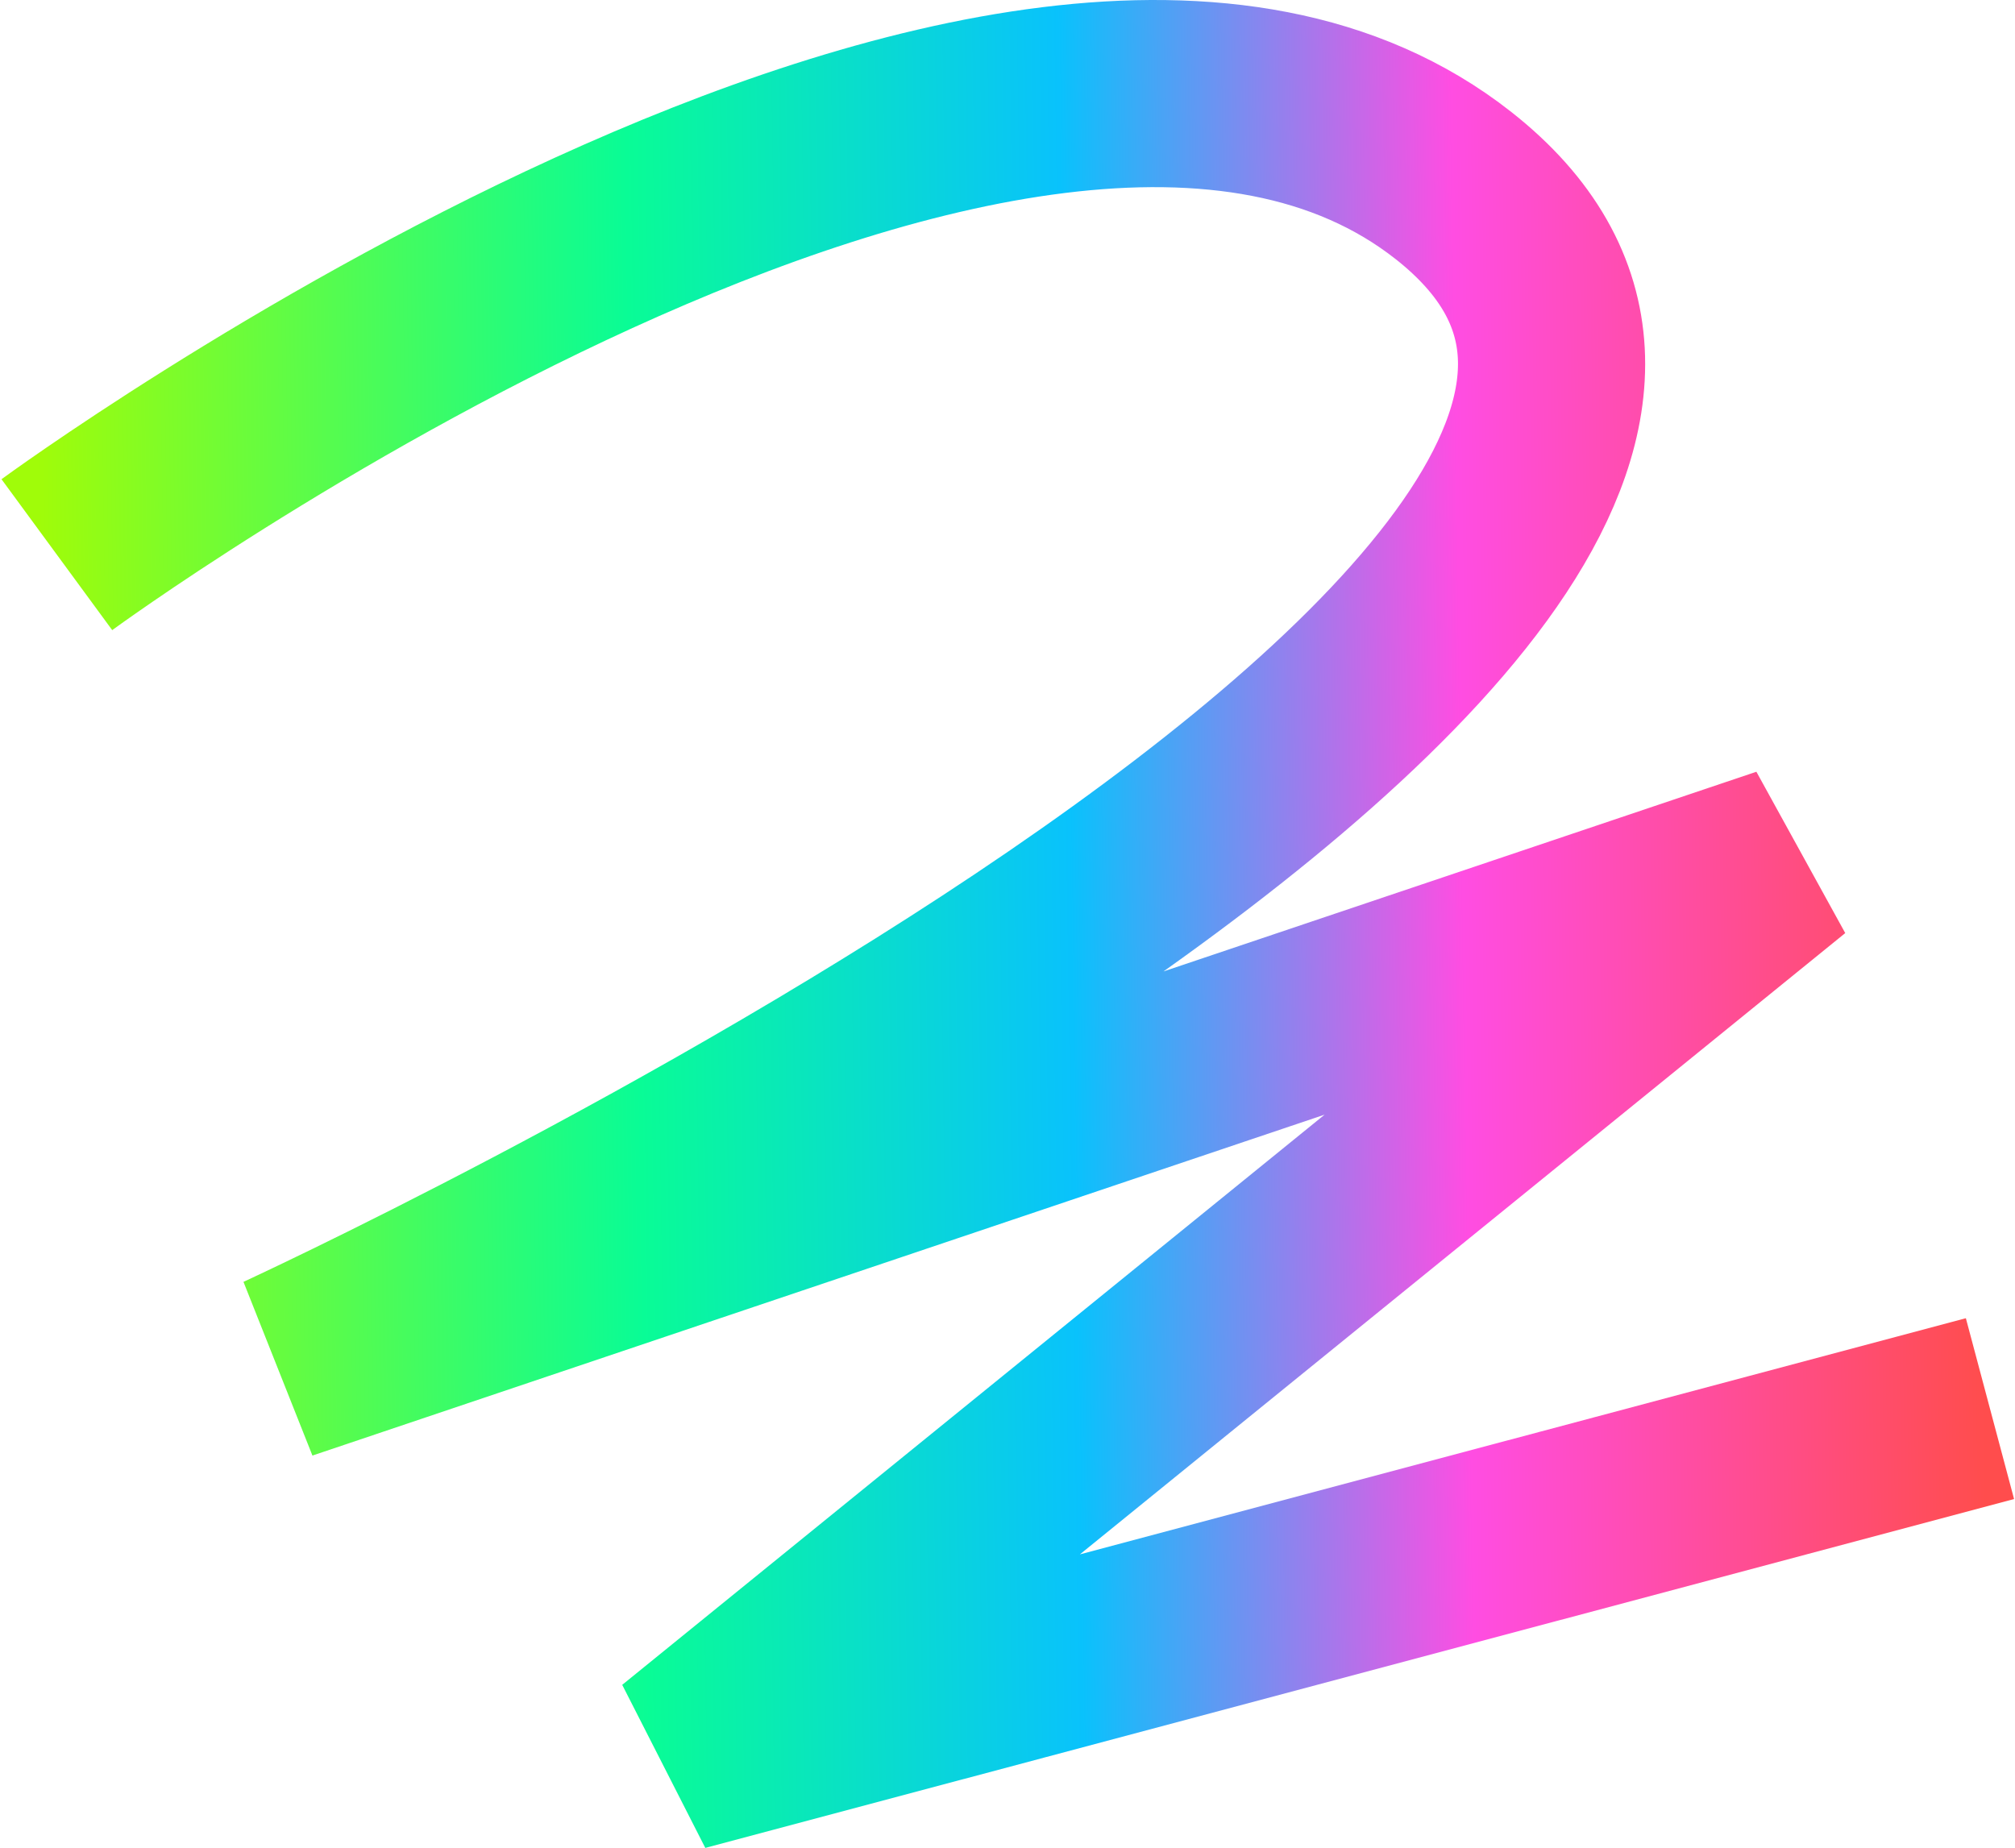 <svg width="689" height="632" viewBox="0 0 689 632" fill="none" xmlns="http://www.w3.org/2000/svg">
<path d="M19.441 189.679C19.441 189.679 349.684 -52.583 497.025 63.473C673.333 202.346 96.616 467.424 96.616 467.424L610.783 294.237L232.926 601L680.441 481.703" stroke="url(#paint0_linear_17_106)" stroke-width="64" stroke-linejoin="bevel"/>
<defs>
<linearGradient id="paint0_linear_17_106" x1="680.441" y1="601" x2="19.584" y2="610.705" gradientUnits="userSpaceOnUse">
<stop stop-color="#FF4D4D"/>
<stop offset="0.266" stop-color="#FF4DE2"/>
<stop offset="0.469" stop-color="#09C2FC"/>
<stop offset="0.693" stop-color="#09FC96"/>
<stop offset="1" stop-color="#A0FC09"/>
</linearGradient>
</defs>
</svg>
